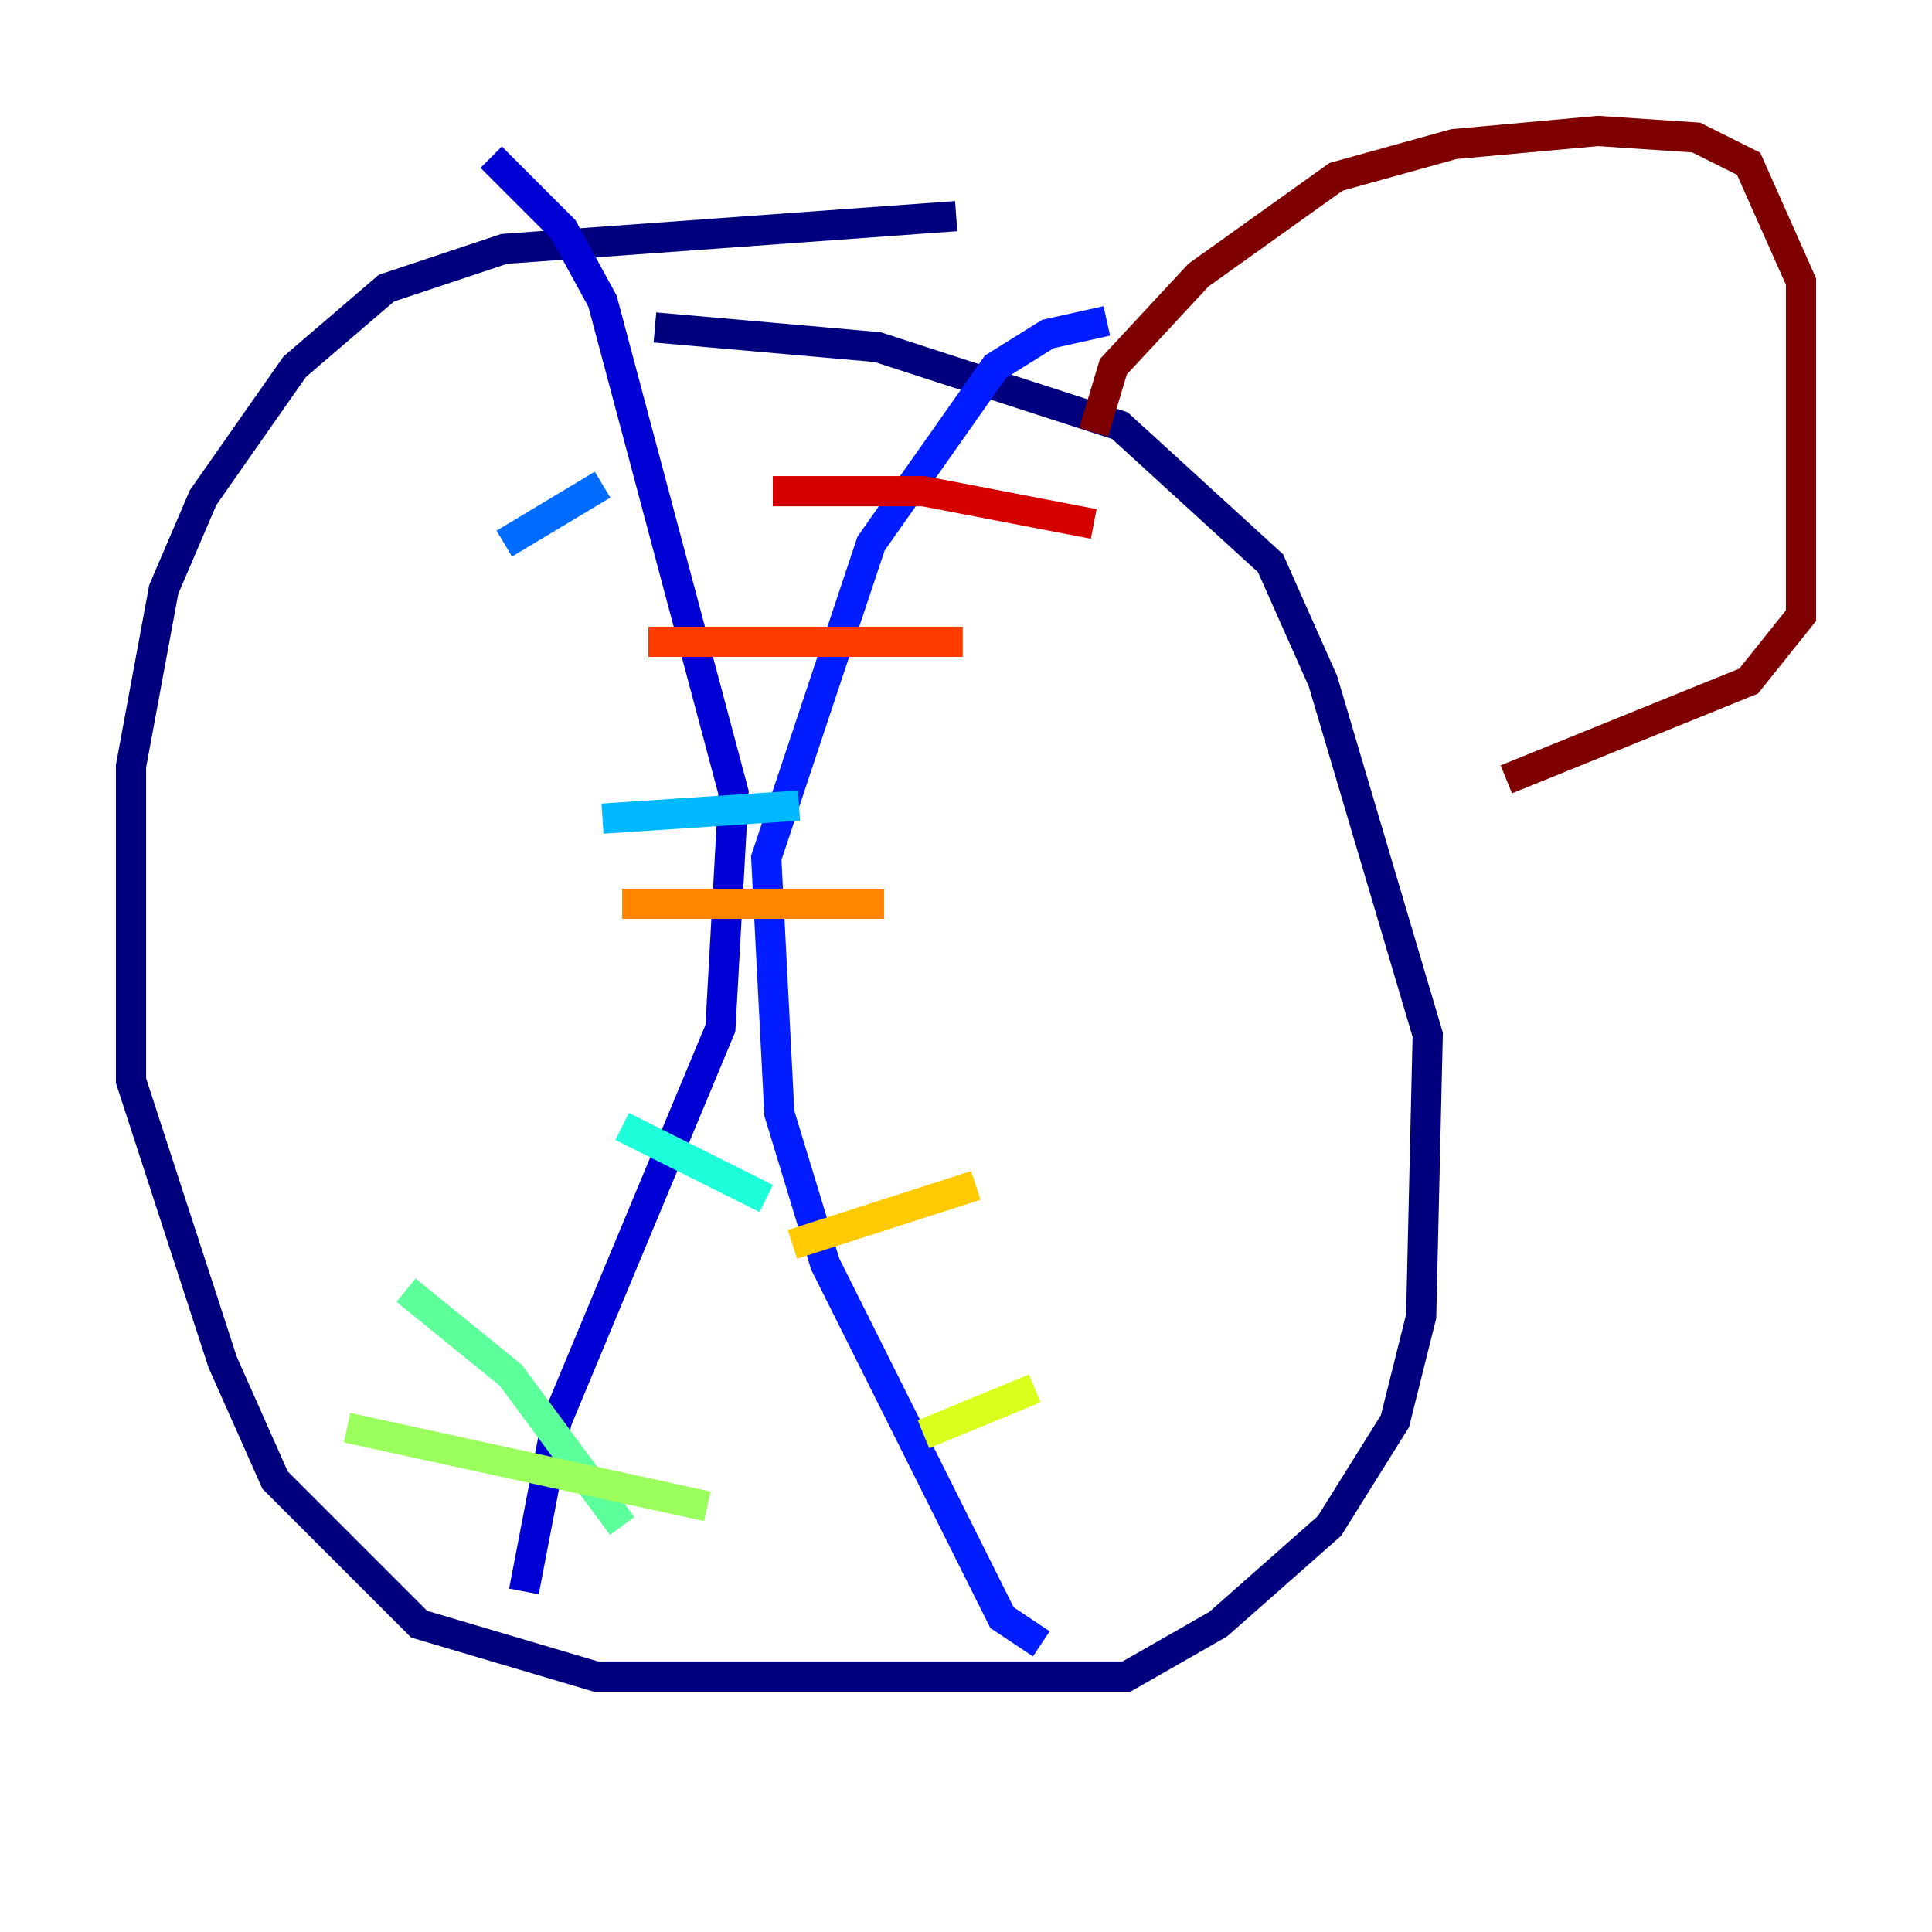 <?xml version="1.0" encoding="utf-8" ?>
<svg baseProfile="tiny" height="128" version="1.2" viewBox="0,0,128,128" width="128" xmlns="http://www.w3.org/2000/svg" xmlns:ev="http://www.w3.org/2001/xml-events" xmlns:xlink="http://www.w3.org/1999/xlink"><defs /><polyline fill="none" points="63.349,14.319 33.41,16.488 25.6,19.091 19.525,24.298 13.451,32.976 10.848,39.051 8.678,50.766 8.678,71.593 14.752,90.251 18.224,98.061 27.77,107.607 39.485,111.078 74.63,111.078 80.705,107.607 88.081,101.098 92.42,94.156 94.156,87.214 94.59,68.556 87.647,45.125 84.176,37.315 74.197,28.203 58.142,22.997 43.39,21.695" stroke="#00007f" stroke-width="2" /><polyline fill="none" points="34.712,105.437 36.881,94.156 47.729,68.122 48.597,52.502 39.919,19.959 37.315,15.186 32.542,10.414" stroke="#0000d5" stroke-width="2" /><polyline fill="none" points="68.99,108.909 66.386,107.173 54.671,83.742 51.634,73.763 50.766,56.841 57.709,36.014 65.953,24.298 69.424,22.129 73.329,21.261" stroke="#001cff" stroke-width="2" /><polyline fill="none" points="33.41,36.014 39.919,32.108" stroke="#006cff" stroke-width="2" /><polyline fill="none" points="39.919,54.237 52.936,53.37" stroke="#00b8ff" stroke-width="2" /><polyline fill="none" points="41.22,74.63 50.766,79.403" stroke="#1cffda" stroke-width="2" /><polyline fill="none" points="26.902,85.478 33.844,91.119 41.22,101.098" stroke="#5cff9a" stroke-width="2" /><polyline fill="none" points="22.997,94.59 46.861,99.797" stroke="#9aff5c" stroke-width="2" /><polyline fill="none" points="61.18,95.024 68.556,91.986" stroke="#daff1c" stroke-width="2" /><polyline fill="none" points="52.502,82.441 64.651,78.536" stroke="#ffcb00" stroke-width="2" /><polyline fill="none" points="41.22,59.878 58.576,59.878" stroke="#ff8500" stroke-width="2" /><polyline fill="none" points="42.956,42.522 63.783,42.522" stroke="#ff3b00" stroke-width="2" /><polyline fill="none" points="51.2,32.542 61.18,32.542 72.461,34.712" stroke="#d50000" stroke-width="2" /><polyline fill="none" points="72.461,28.637 73.763,24.298 79.403,18.224 88.515,11.715 96.325,9.546 105.871,8.678 112.38,9.112 115.851,10.848 119.322,18.658 119.322,40.786 115.851,45.125 99.797,51.634" stroke="#7f0000" stroke-width="2" /></svg>